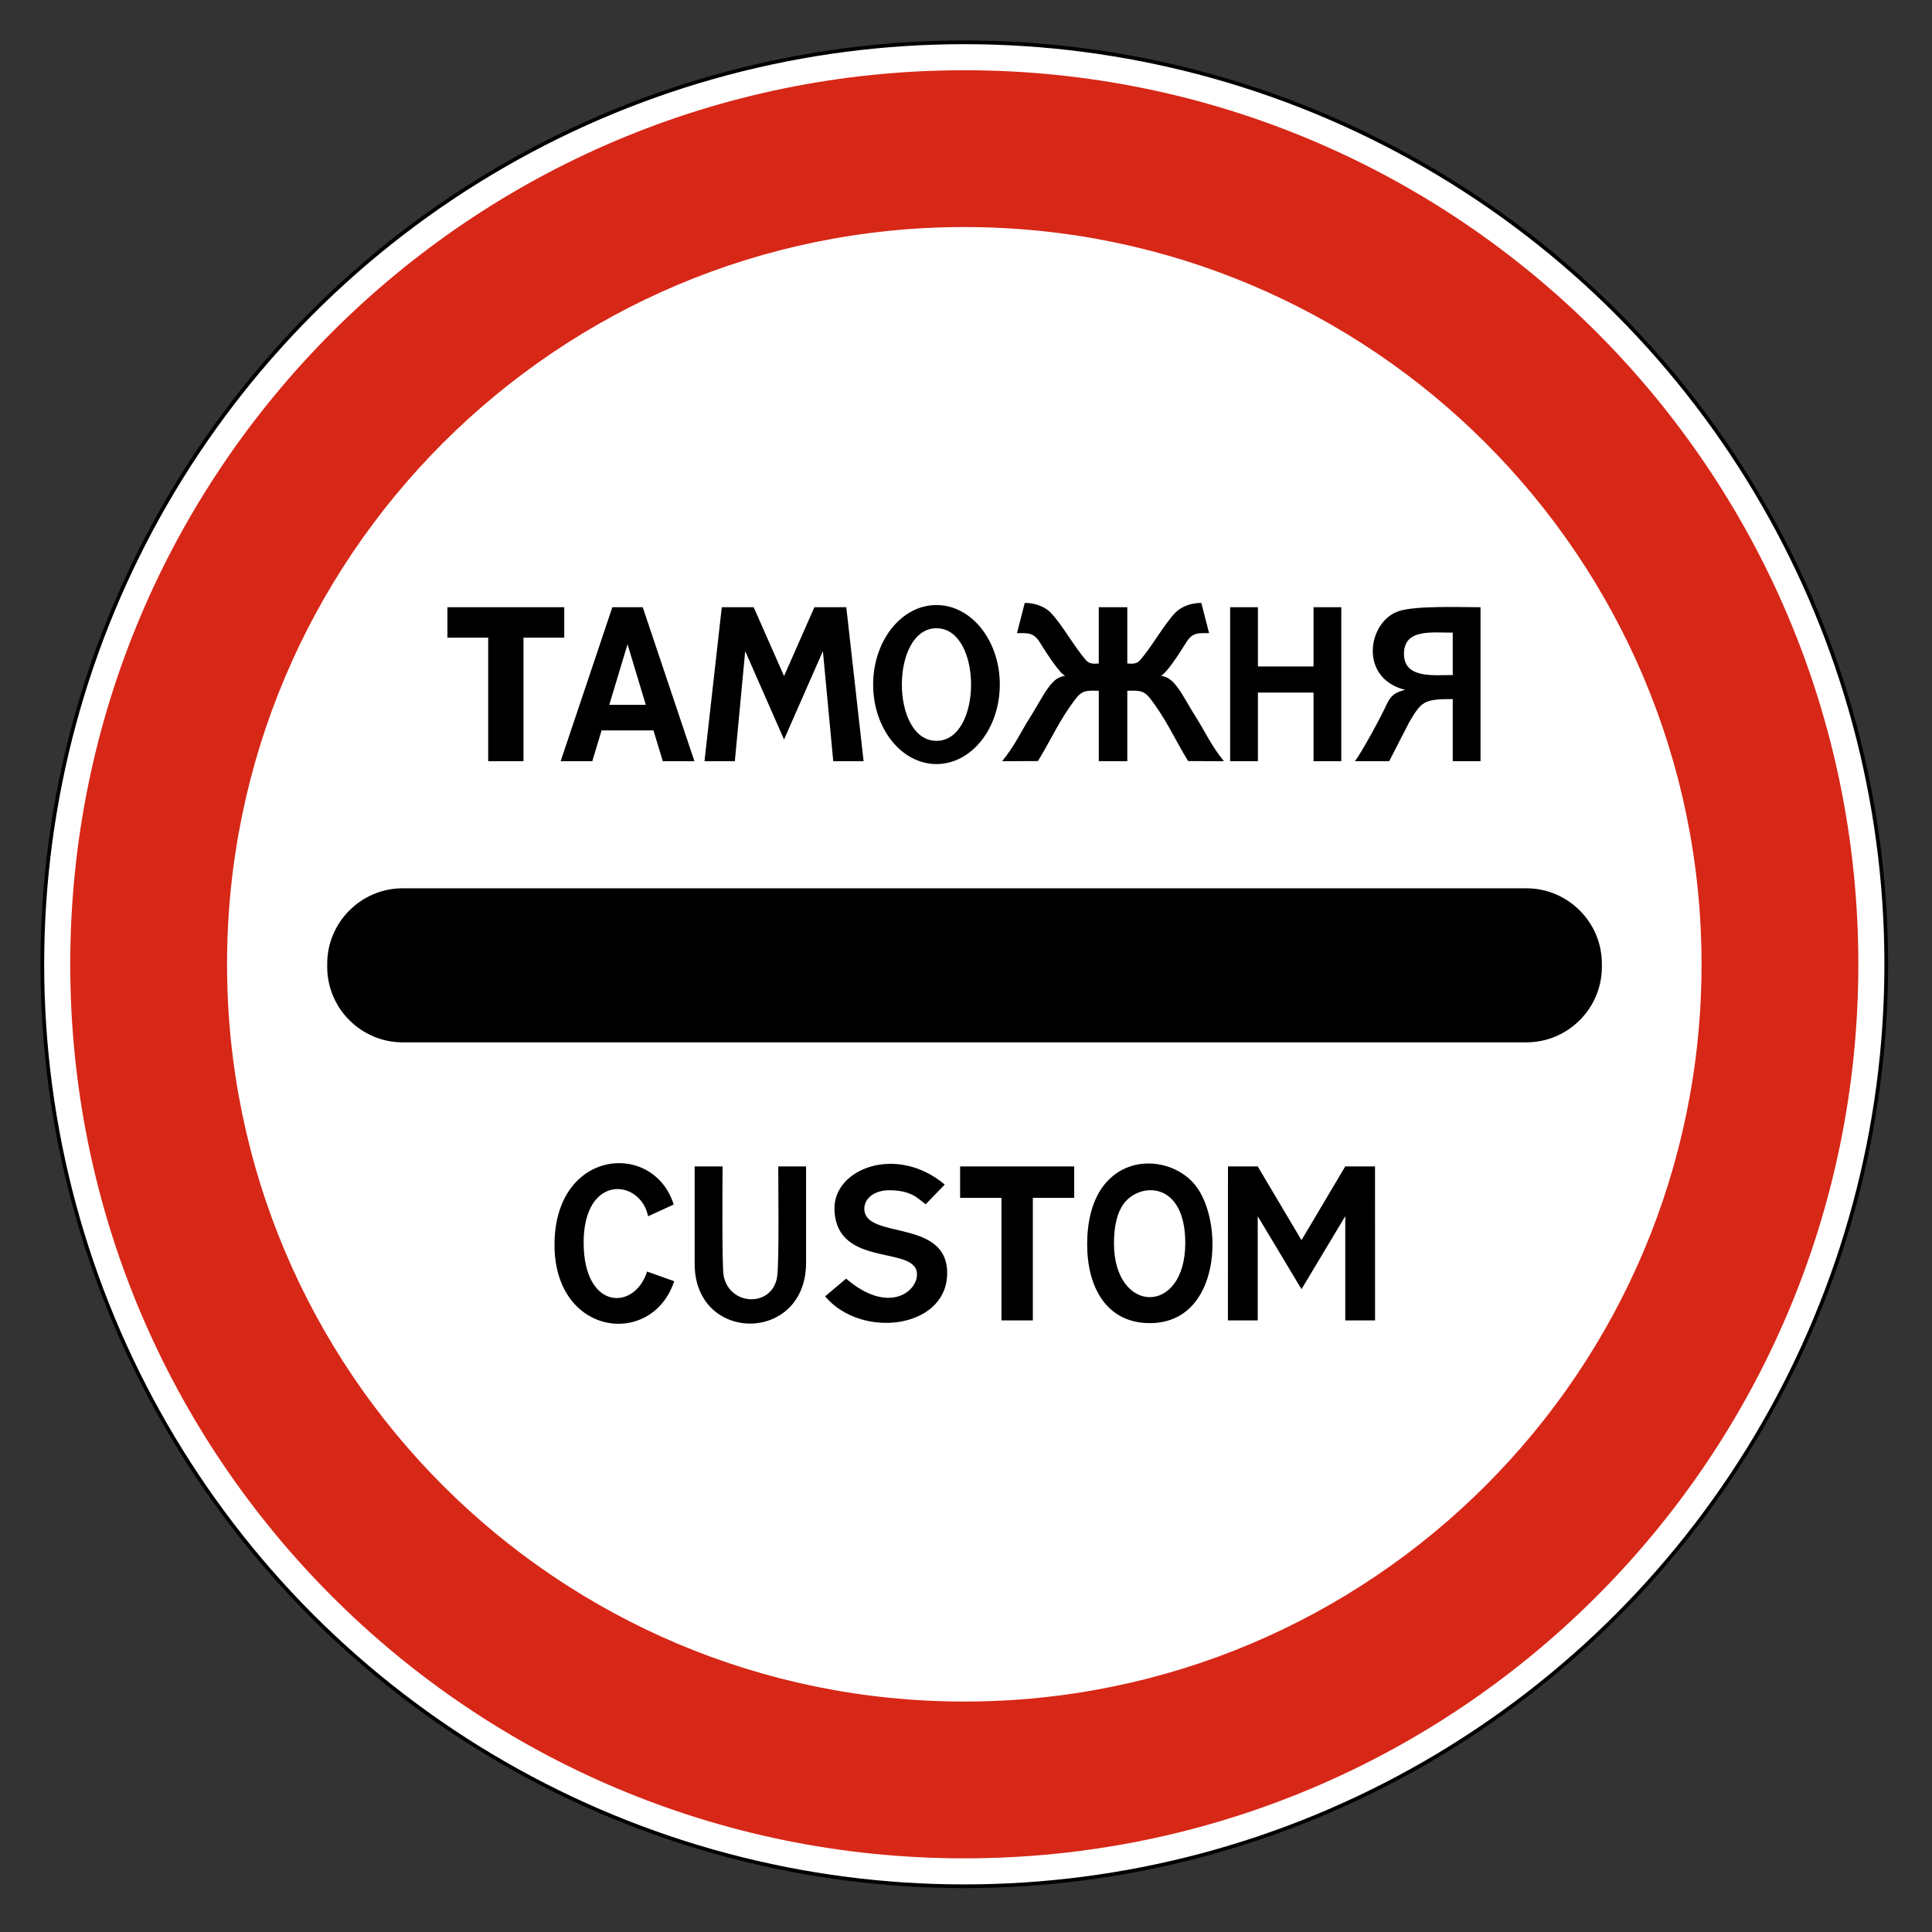 <svg clip-rule="evenodd" fill-rule="evenodd" stroke-miterlimit="22.926" viewBox="0 0 297 297" xmlns="http://www.w3.org/2000/svg"><rect x="0" y="0" width="297" height="297" fill="#333333" stroke="none"/><path d="m148.238 6.506c78.276 0 141.731 63.456 141.731 141.732 0 78.277-63.455 141.733-141.731 141.733s-141.732-63.456-141.732-141.733c0-78.276 63.456-141.732 141.732-141.732" fill="#fff"/><ellipse cx="148.237" cy="148.238" fill="none" rx="141.731" ry="141.732" stroke="#000" stroke-width=".57"/><path d="m148.238 34.902c62.593 0 113.335 50.742 113.335 113.336 0 62.593-50.742 113.335-113.335 113.335s-113.335-50.742-113.335-113.335c0-62.594 50.742-113.336 113.335-113.336m0-24.104c75.905 0 137.438 61.535 137.438 137.44s-61.533 137.438-137.438 137.438-137.439-61.533-137.439-137.438 61.534-137.44 137.439-137.44" fill="#d72717"/><path d="m193.346 179.307 6.728 11.344 6.727-11.344h4.575l.007 23.676h-4.582v-16.021l-6.727 11.221-6.728-11.221v16.021h-4.582l.007-23.676zm-66.511 19.979 3.239-2.726c6.277 5.4 10.663 2.234 10.881-.423.407-4.939-12.368-.92-12.676-10.188-.209-6.278 9.504-10.094 16.954-3.855l-2.932 3.038c-1.31-.959-2.123-2.076-5.403-2.16-2.502-.063-4.063 1.281-4.029 2.9.127 4.811 13.132 1.29 12.725 10.228-.37 8.143-13.175 9.772-18.759 3.186m-23.192-2.329c-3.393 10.257-18.401 8.498-18.401-5.588 0-14.809 15.219-16.05 18.325-6.202l-3.937 1.807c-1.178-5.774-9.908-6.563-9.908 4.036 0 10.435 7.83 10.528 9.75 4.462zm3.144-17.65h4.288c0 2.326-.115 15.298.165 16.788.89 4.766 7.653 4.935 8.25.002.289-2.391.146-13.77.146-16.79l4.279.006v14.796c0 12.457-17.128 12.442-17.128.188zm47.166 23.675v-18.84h-6.358v-4.835h17.54v4.835h-6.359v18.84zm13.173-11.68c0-14.233 12.095-14.693 16.592-9.142 4.508 5.564 4.013 21.24-6.953 21.24-6.66 0-9.639-5.52-9.639-12.098m4.12-.159c0 10.917 10.963 11.146 10.963-.066 0-9.53-6.971-9.372-9.449-6.05-1.005 1.351-1.514 3.385-1.514 6.116m-109.355-54.585h172.768c6.375 0 11.591 5.215 11.591 11.59v.499c0 6.374-5.216 11.59-11.591 11.59h-172.768c-6.374 0-11.59-5.216-11.59-11.59v-.499c0-6.375 5.216-11.59 11.59-11.59m82.069-39.977c7.093 0 7.093 17.308 0 17.308-7.094 0-7.094-17.308 0-17.308m0-3.57c5.376 0 9.735 5.474 9.735 12.224 0 6.752-4.359 12.224-9.735 12.224-5.377 0-9.736-5.472-9.736-12.224 0-6.75 4.359-12.224 9.736-12.224m79.365 24.01v-9.555c-4.423 0-4.803.34-6.707 3.587l-3.063 5.968h-5.272c.897-1.105 3.919-6.63 4.876-8.721.639-1.399 1.321-1.862 2.847-2.256-7.213-1.781-5.724-10.574-.953-12.103 2.65-.849 9.217-.594 12.542-.594v23.674zm0-19.768c-3.364 0-7.497-.586-7.497 3.266 0 3.819 4.479 3.253 7.497 3.253zm-52.222 19.768h-2.193v-10.839c-1.698 0-2.475-.153-3.523 1.208-2.581 3.355-3.749 6.239-5.829 9.607l-5.503.024c2.048-2.539 2.816-4.421 4.224-6.632 1.003-1.574 2.071-3.597 2.82-4.602.768-1.029 1.389-1.703 2.663-1.913-.682-.107-2.864-3.406-3.878-5.065-.981-1.606-1.839-1.481-3.548-1.481l1.195-4.642c1.751-.014 3.229.684 4.038 1.544 1.71 1.812 3.506 5.082 5.351 7.236.519.605 1.181.601 1.99.53v-8.648h4.386v8.648c.81.071 1.472.075 1.989-.53 1.846-2.154 3.643-5.424 5.352-7.236.81-.86 2.288-1.558 4.039-1.544l1.194 4.642c-1.709 0-2.566-.125-3.547 1.481-1.014 1.659-3.198 4.958-3.878 5.065 1.274.21 1.894.884 2.663 1.913.749 1.005 1.817 3.028 2.82 4.602 1.407 2.211 2.176 4.093 4.223 6.632l-5.502-.024c-2.08-3.368-3.248-6.252-5.83-9.607-1.047-1.361-1.826-1.208-3.523-1.208v10.839zm-74.635-23.674h2.335l7.949 23.674h-4.863l-1.434-4.742h-7.975l-1.433 4.742h-4.863l7.95-23.674zm2.808 15.008-2.808-9.313-2.808 9.313zm25.919-15.008h4.902l2.663 23.674h-4.669l-1.591-16.927-5.972 13.59-5.972-13.59-1.592 16.927h-4.669l2.662-23.674h4.904l4.667 10.583zm-56.416 0h17.962v4.683h-6.269v18.991h-5.424v-18.991h-6.269zm120.325 0h4.27v9.109h8.547v-9.109h4.27v23.674h-4.27v-10.555h-8.547v10.555h-4.27z"/></svg>